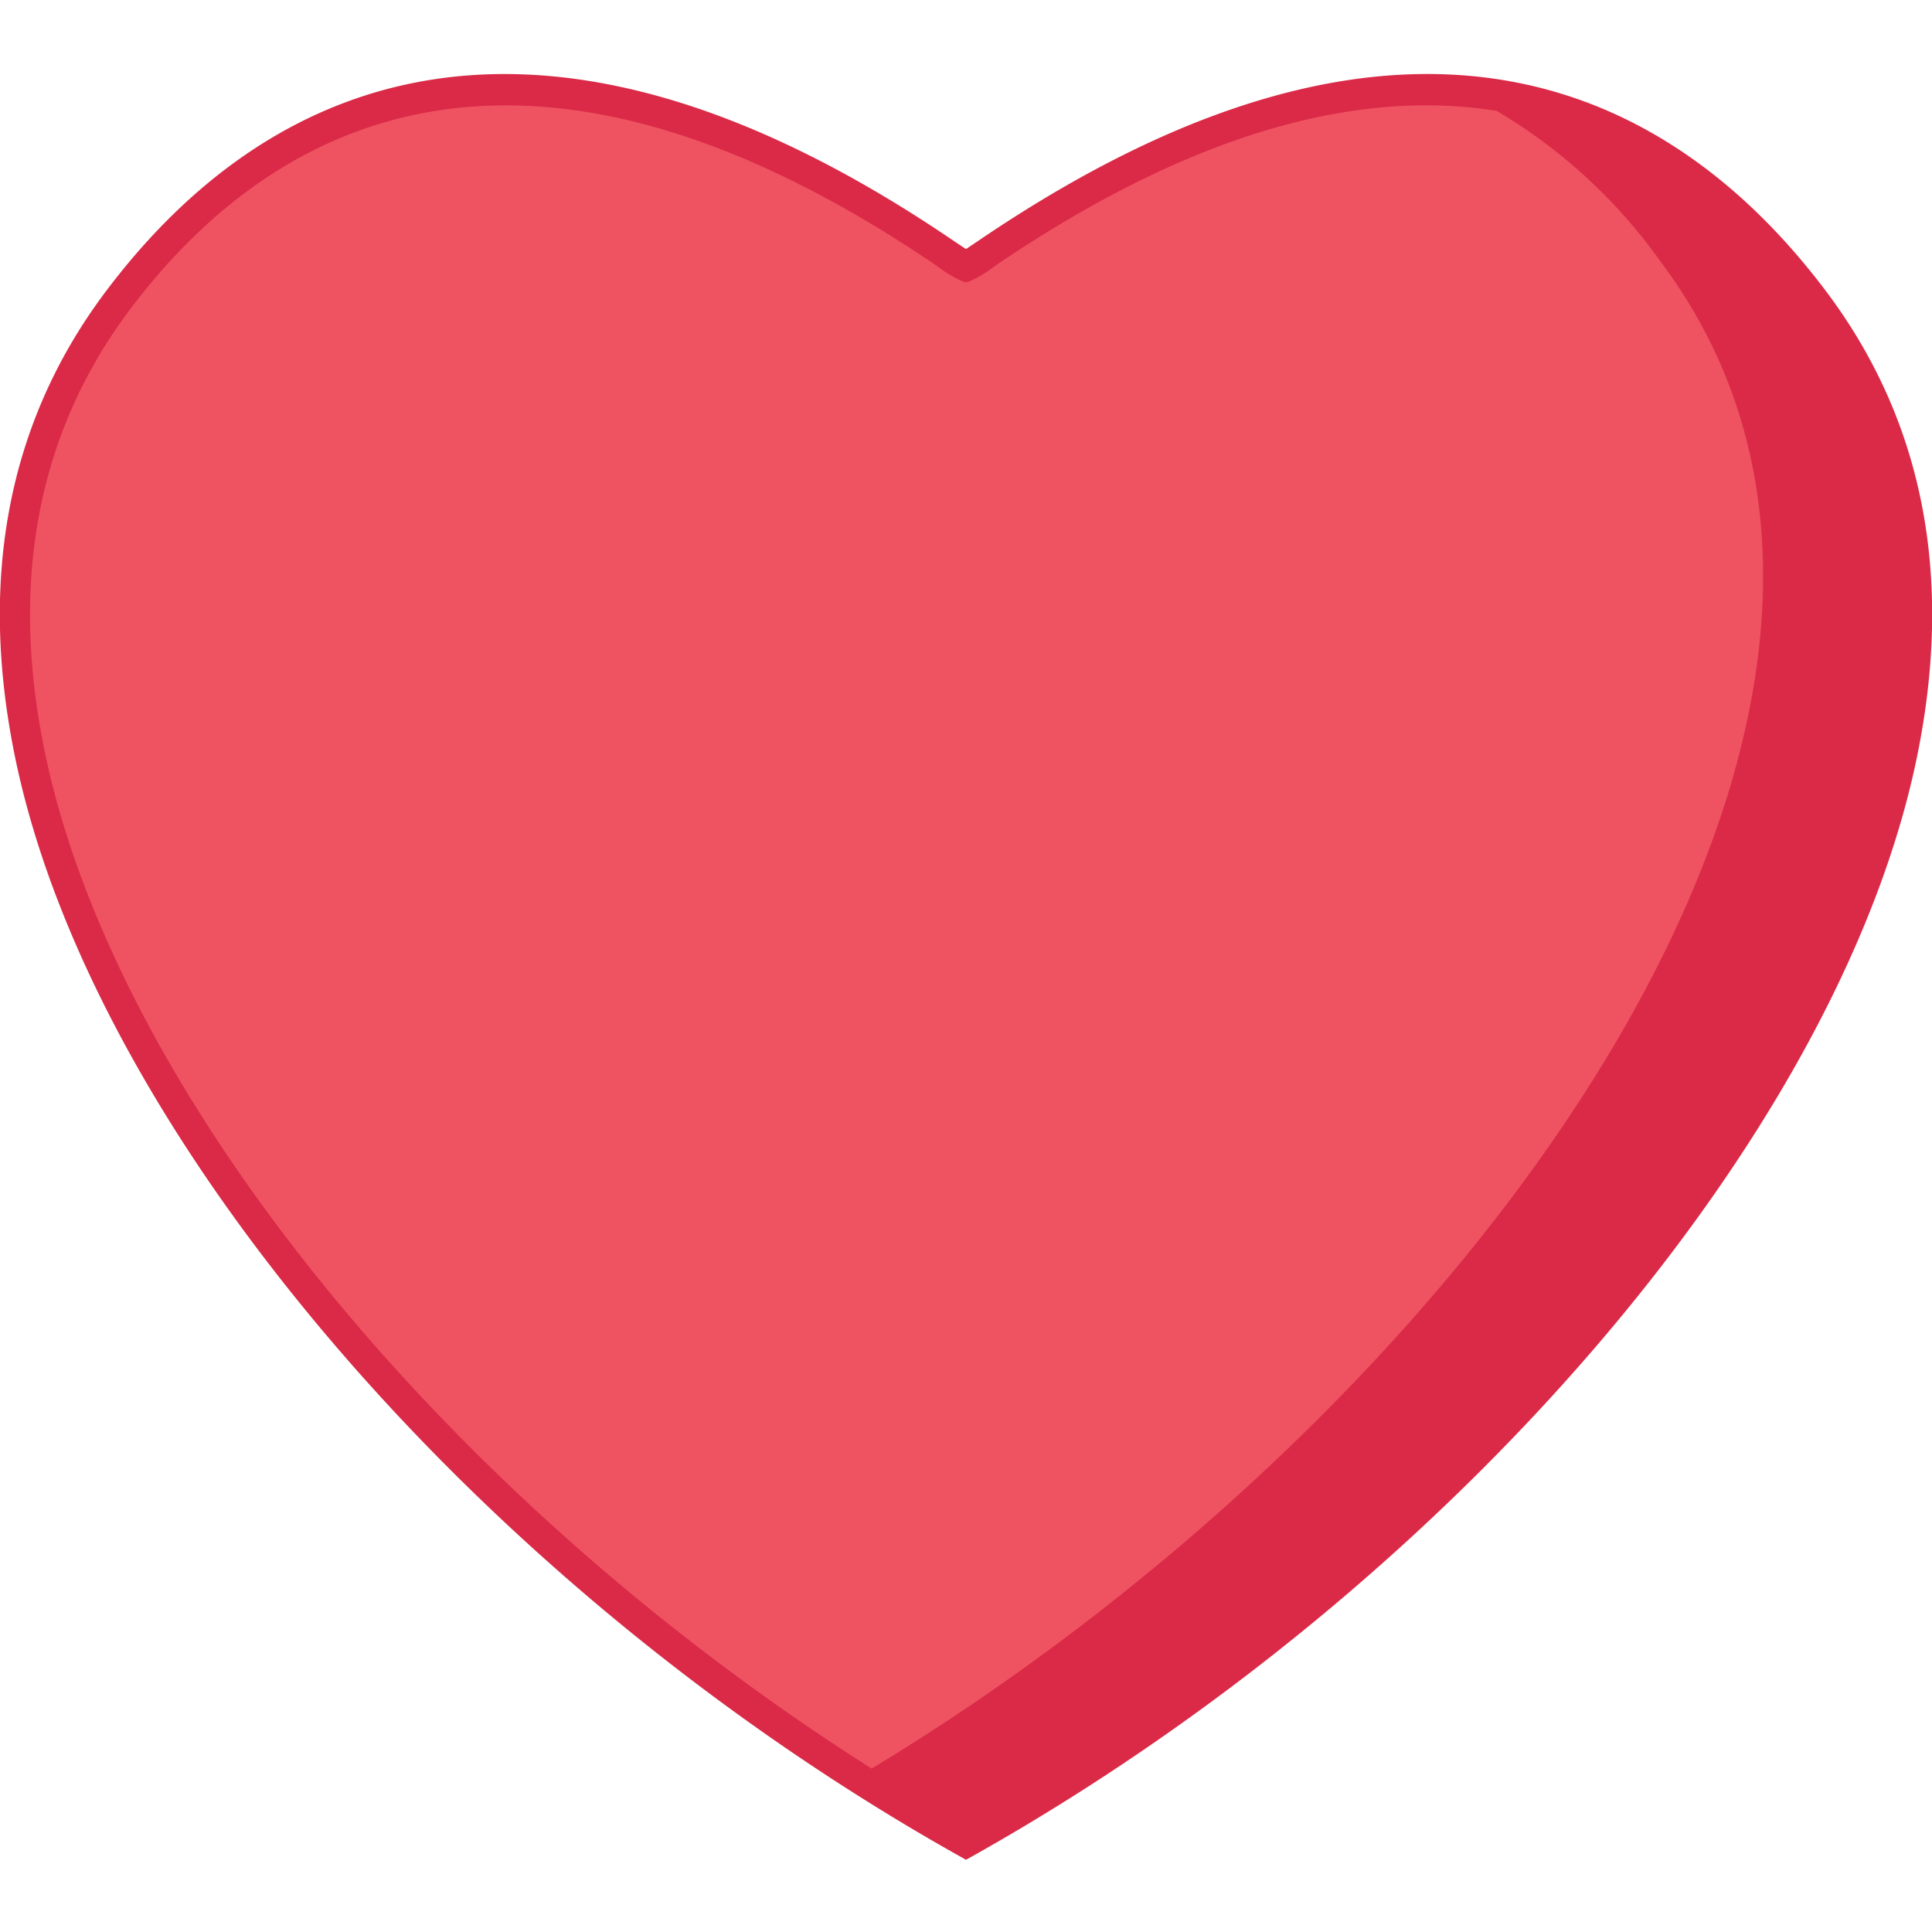 <?xml version="1.0"?>
<svg xmlns="http://www.w3.org/2000/svg" xmlns:xlink="http://www.w3.org/1999/xlink" xmlns:svgjs="http://svgjs.com/svgjs" version="1.1" width="512" height="512" x="0" y="0" viewBox="0 0 128 128" style="enable-background:new 0 0 512 512" xml:space="preserve" class=""><g><path xmlns="http://www.w3.org/2000/svg" d="M120.223,19.951C97.848-9.882,65.721,17.082,64,17.656c-1.721-.574-33.848-27.537-56.223,2.295S22.12,98.547,64,122.069C105.88,98.547,142.6,49.783,120.223,19.951Z" fill="#ef5361" data-original="#ef5361" style="" class=""/><path xmlns="http://www.w3.org/2000/svg" d="M64,122.07q-3.63-2.04-7.2-4.33c40.61-24.11,75.07-71.27,53.23-100.39A35.462,35.462,0,0,0,96.66,6c7.96.55,16.28,4.24,23.56,13.95C142.6,49.78,105.88,98.55,64,122.07Z" fill="#da2a47" data-original="#da2a47" style="" class=""/><path xmlns="http://www.w3.org/2000/svg" d="M64,123.216l-.49-.275C32.007,105.248,6.323,75.424,1.051,50.417c-2.529-12-.535-22.45,5.927-31.066C16.394,6.8,33.775-3.995,63.1,15.9c.322.219.651.442.9.6.236-.157.568-.382.893-.6C94.226-4,111.607,6.8,121.022,19.351c6.462,8.616,8.456,19.068,5.927,31.066-5.272,25.008-30.957,54.831-62.459,72.525ZM33.516,6.982C21.927,6.982,13.9,13.46,8.577,20.551,2.477,28.686.6,38.595,3.008,50,8.143,74.361,33.186,103.457,64,120.921,94.814,103.457,119.857,74.361,124.992,50c2.405-11.409.531-21.318-5.569-29.453-8.9-11.859-25.378-22-53.405-2.994a9.117,9.117,0,0,1-1.7,1.048L64,18.71l-.316-.105a9.117,9.117,0,0,1-1.7-1.048C50.713,9.912,41.31,6.982,33.516,6.982Z" fill="#da2a47" data-original="#2f3a5a" style="" class=""/></g></svg>
